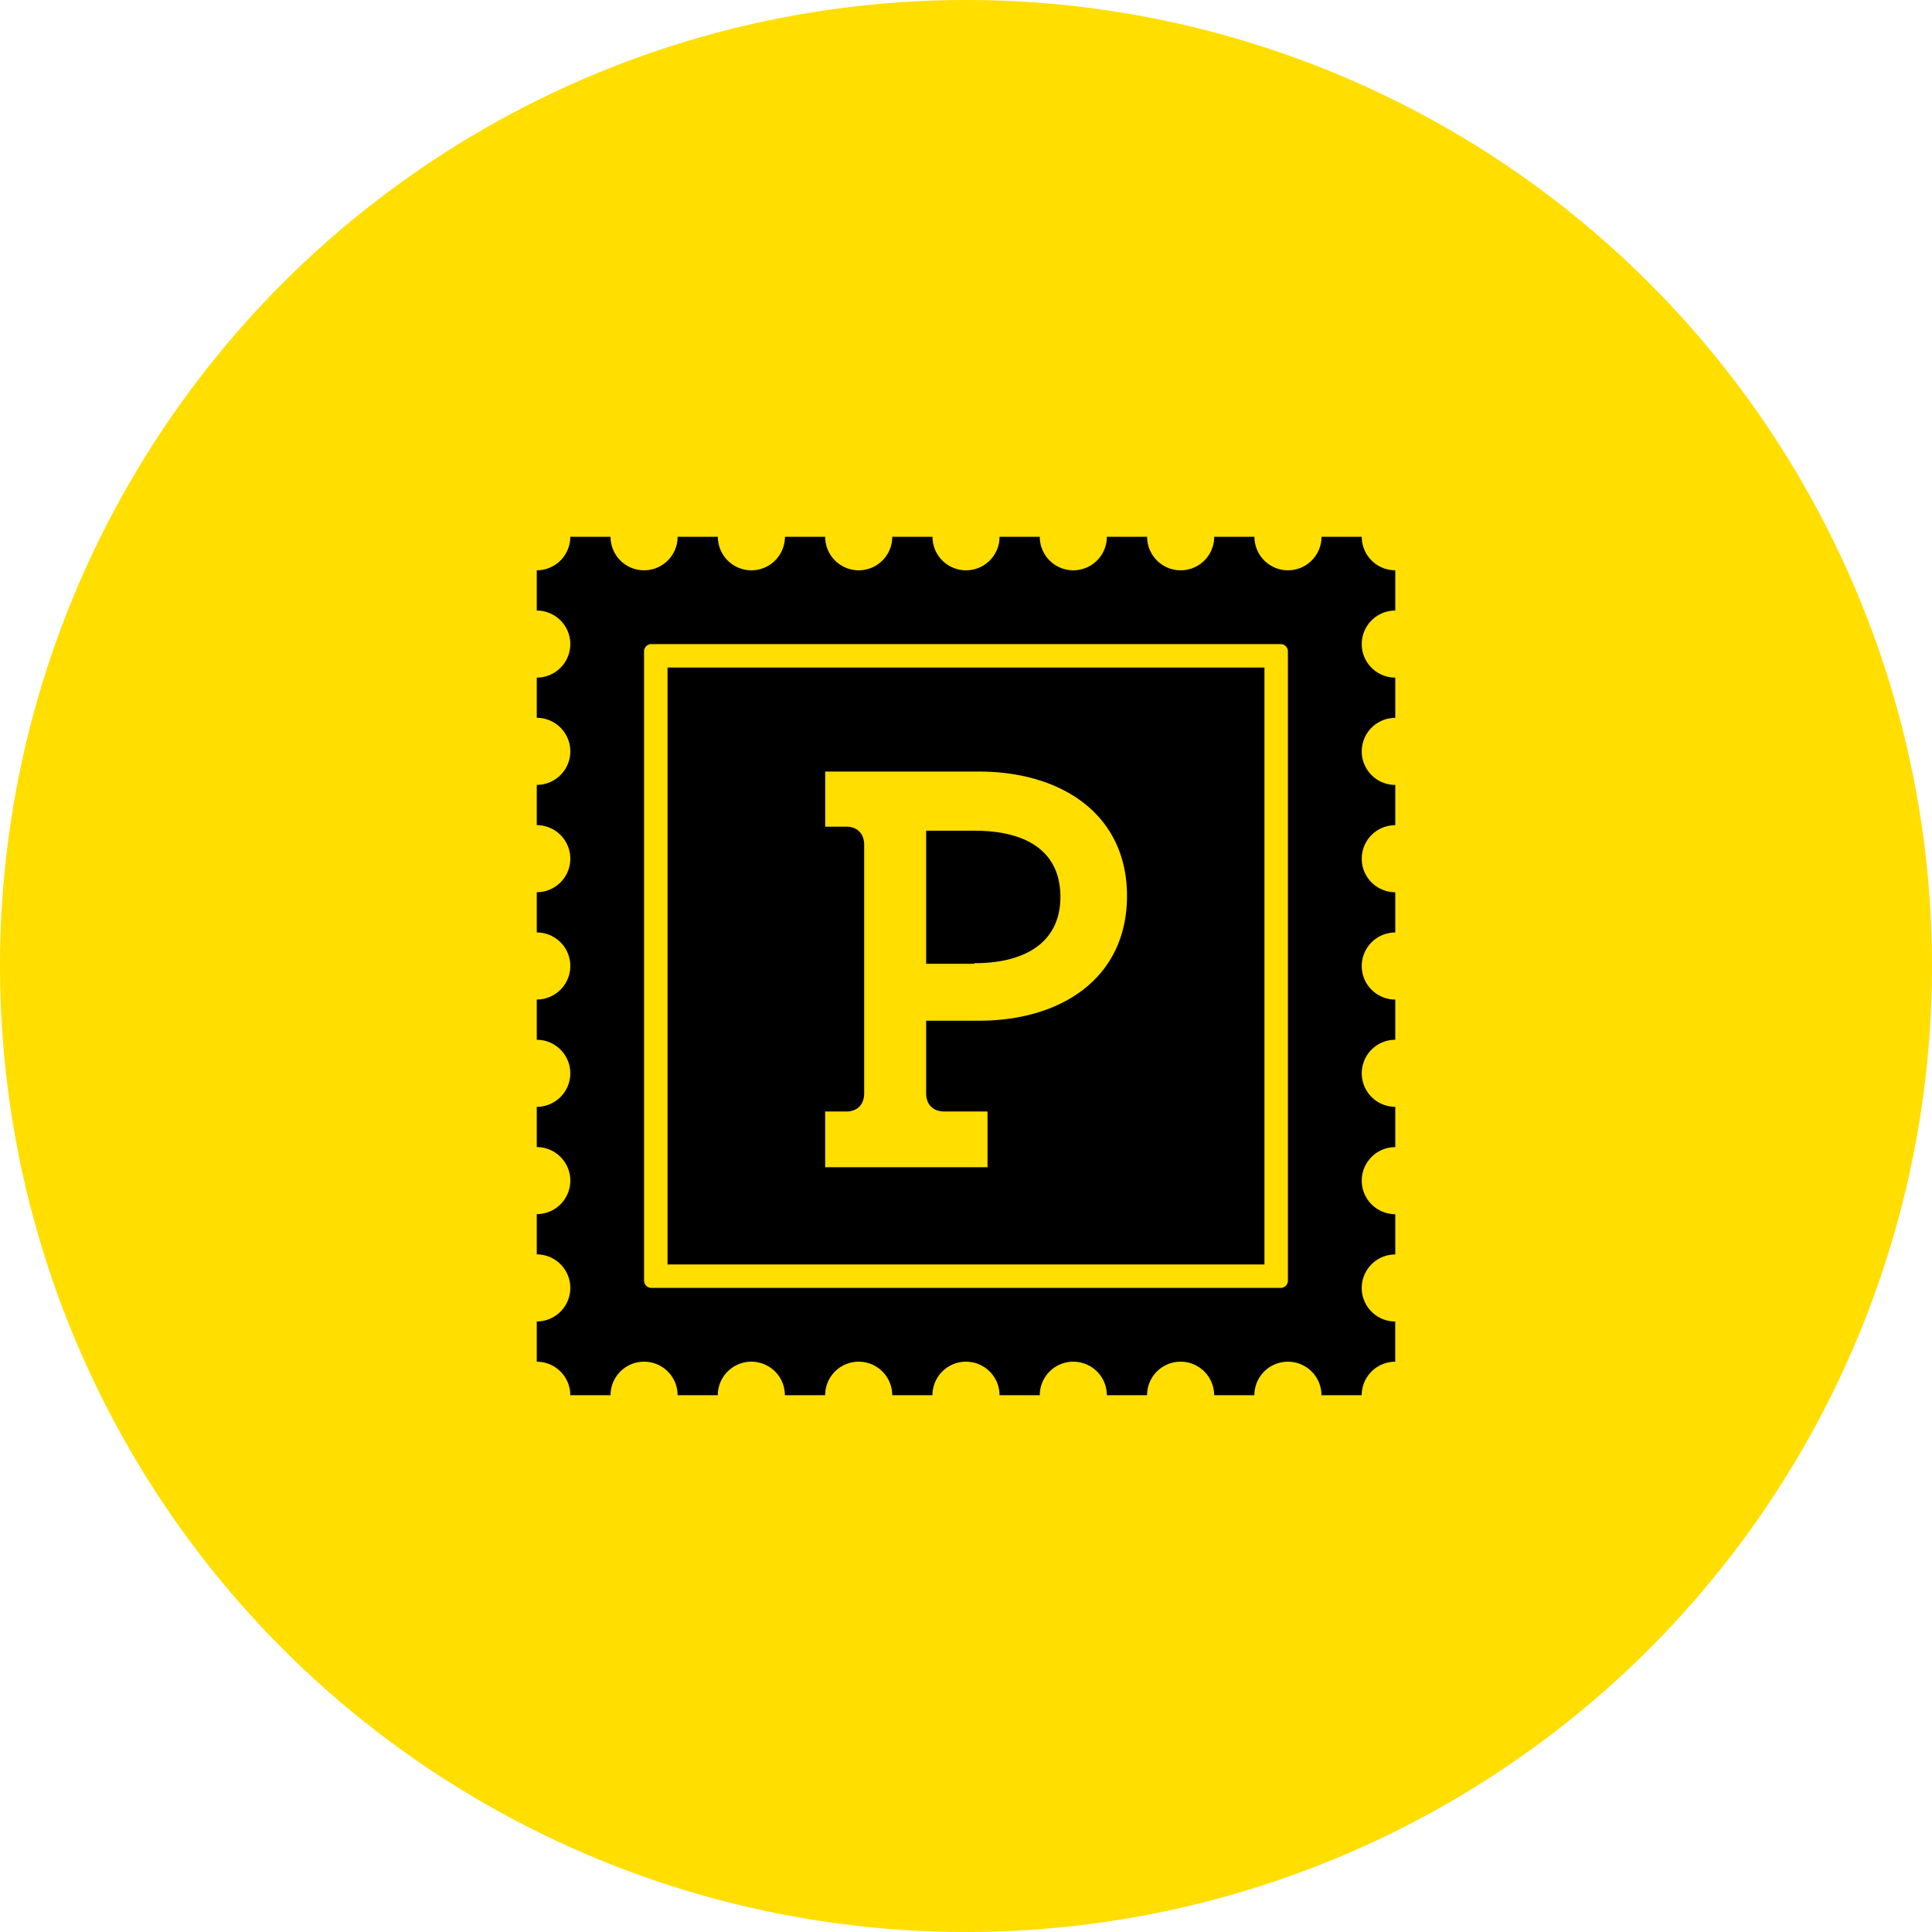 <svg xmlns="http://www.w3.org/2000/svg" viewBox="0 0 1024 1024">
   <circle cx="512" cy="512" r="512" style="fill:#ffde00"/>
   <path d="M678.77 682.63a3.84 3.84 0 0 0 2.72-1.13 3.84 3.84 0 0 1-2.72 1.13H345.22a3.82 3.82 0 0 1-2.47-.92 3.82 3.82 0 0 0 2.47.92ZM516.42 510.51c28.89 0 45.62-12.43 45.62-35.11 0-23.3-16.72-35.11-45.62-35.11h-25.55v70.53h25.55ZM739.5 700.4v21.33a17.77 17.77 0 0 0-17.77 17.77H700.4a17.77 17.77 0 0 0-35.55 0h-21.33a17.77 17.77 0 0 0-35.55 0h-21.32a17.77 17.77 0 0 0-17.77-17.77 17.77 17.77 0 0 0-17.78 17.77h-21.33a17.77 17.77 0 0 0-35.55 0H472.9a17.77 17.77 0 1 0-35.55 0H416a17.77 17.77 0 0 0-35.55 0h-21.3a17.77 17.77 0 1 0-35.55 0h-21.33a17.77 17.77 0 0 0-17.77-17.77V700.4a17.77 17.77 0 0 0 0-35.55v-21.33a17.77 17.77 0 0 0 0-35.55v-21.32a17.77 17.77 0 0 0 17.77-17.77 17.77 17.77 0 0 0-17.77-17.78v-21.33a17.77 17.77 0 0 0 0-35.55V472.9a17.77 17.77 0 1 0 0-35.55V416a17.77 17.77 0 0 0 0-35.55v-21.3a17.77 17.77 0 1 0 0-35.55v-21.33a17.77 17.77 0 0 0 17.77-17.77h21.33a17.77 17.77 0 0 0 35.55 0h21.33a17.77 17.77 0 1 0 35.55 0h21.33a17.77 17.77 0 1 0 35.55 0h21.33a17.77 17.77 0 1 0 35.55 0h21.31a17.77 17.77 0 0 0 35.55 0H608a17.77 17.77 0 0 0 35.55 0h21.33a17.77 17.77 0 0 0 35.55 0h21.33a17.77 17.77 0 0 0 17.77 17.77v21.33a17.77 17.77 0 0 0 0 35.55v21.33a17.77 17.77 0 1 0 0 35.55v21.33a17.77 17.77 0 0 0 0 35.55v21.33a17.77 17.77 0 0 0 0 35.55v21.31a17.77 17.77 0 0 0-17.77 17.77 17.77 17.77 0 0 0 17.77 17.77V608a17.77 17.77 0 0 0 0 35.55v21.33a17.77 17.77 0 0 0 0 35.55Zm-56.88-355.17a3.85 3.85 0 0 0-3.85-3.85H345.22a3.85 3.85 0 0 0-3.85 3.85v333.54a3.89 3.89 0 0 0 3.85 3.85h333.55a3.85 3.85 0 0 0 3.85-3.85Zm-328.81 8.59h316.37v316.36H353.81Zm83.54 235.31v29.52h86.06v-29.53H500.6c-6.08 0-9.73-3.73-9.73-9.63V541h28c43.79 0 78.46-22.68 78.46-66.18 0-43.19-34.67-65.87-78.46-65.87h-81.5v29.21h11.23c5.78 0 9.43 3.73 9.43 9.63v131.7c0 5.9-3.65 9.63-9.43 9.63h-11.25Z"/>
</svg>
